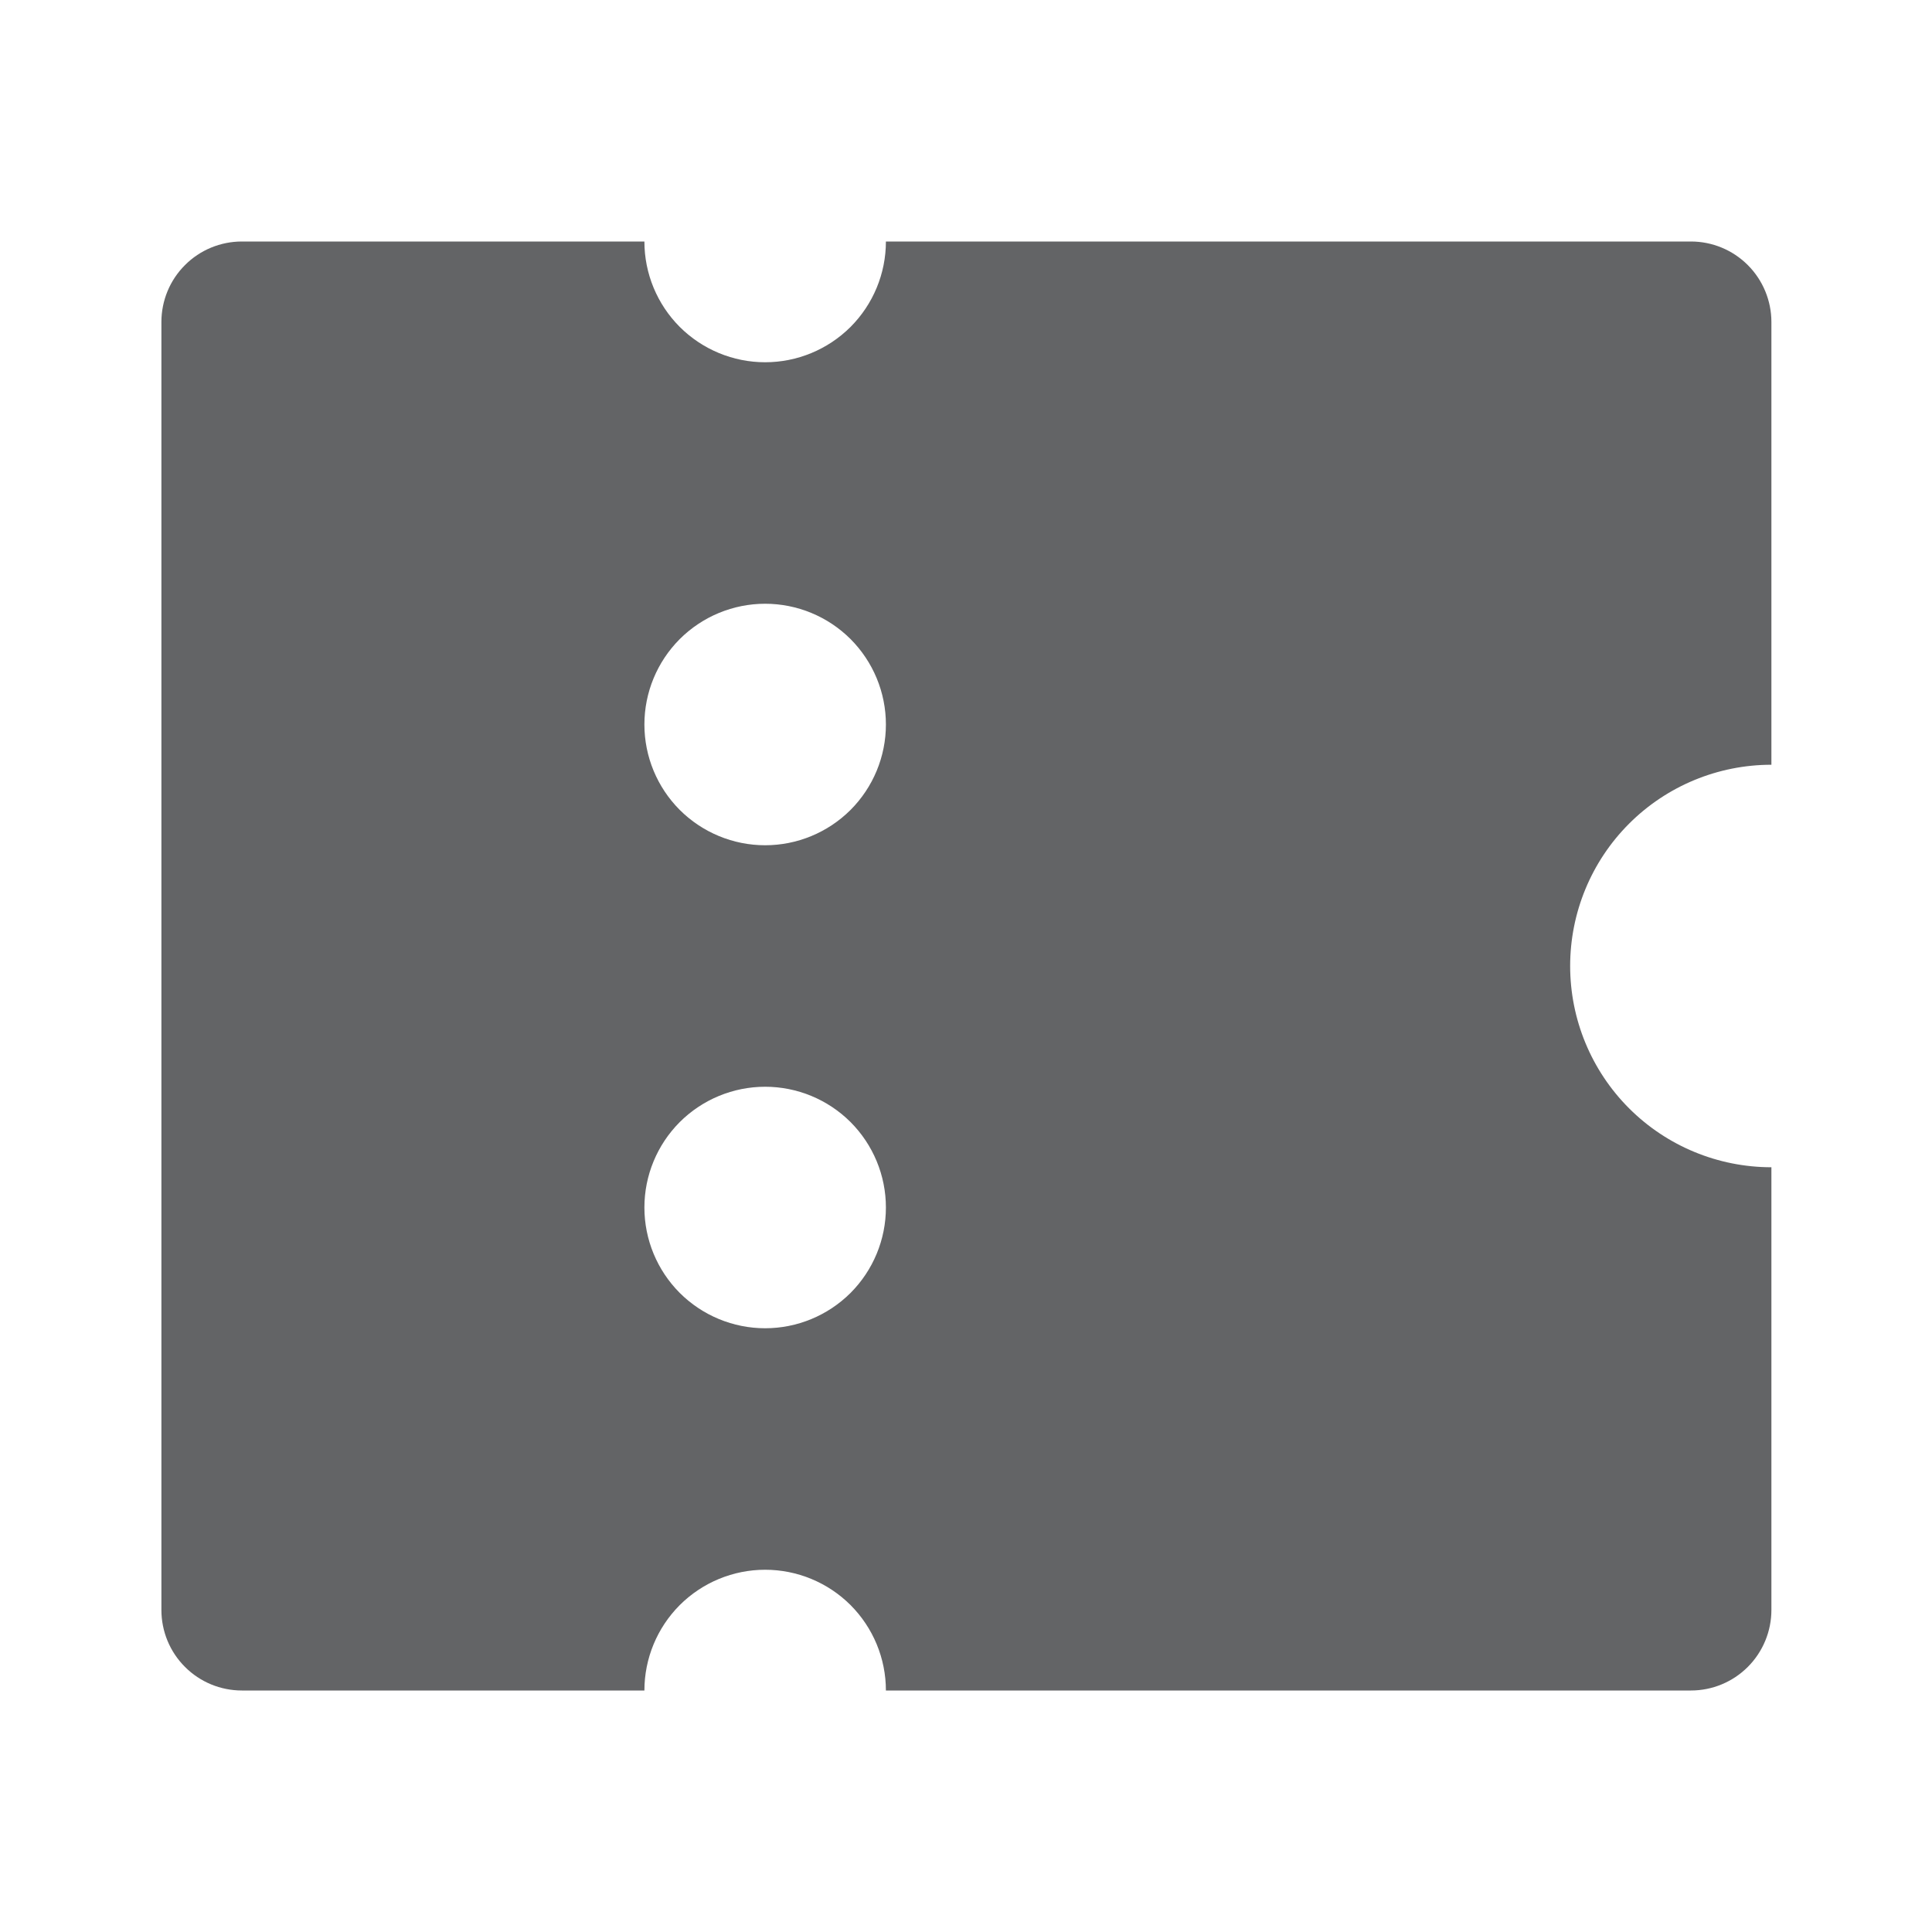 <svg width="24" height="24" viewBox="0 0 24 24" fill="none" xmlns="http://www.w3.org/2000/svg">
<path d="M11.005 21C11.005 20.602 10.847 20.221 10.566 19.939C10.284 19.658 9.903 19.5 9.505 19.5C9.107 19.5 8.726 19.658 8.444 19.939C8.163 20.221 8.005 20.602 8.005 21H3.005C2.74 21 2.485 20.895 2.298 20.707C2.11 20.52 2.005 20.265 2.005 20V4C2.005 3.735 2.11 3.48 2.298 3.293C2.485 3.105 2.74 3 3.005 3H8.005C8.005 3.398 8.163 3.779 8.444 4.061C8.726 4.342 9.107 4.5 9.505 4.5C9.903 4.5 10.284 4.342 10.566 4.061C10.847 3.779 11.005 3.398 11.005 3H21.005C21.27 3 21.524 3.105 21.712 3.293C21.899 3.48 22.005 3.735 22.005 4V9.5C21.342 9.5 20.706 9.763 20.237 10.232C19.768 10.701 19.505 11.337 19.505 12C19.505 12.663 19.768 13.299 20.237 13.768C20.706 14.237 21.342 14.5 22.005 14.5V20C22.005 20.265 21.899 20.52 21.712 20.707C21.524 20.895 21.27 21 21.005 21H11.005ZM9.505 10.5C9.903 10.5 10.284 10.342 10.566 10.061C10.847 9.779 11.005 9.398 11.005 9C11.005 8.602 10.847 8.221 10.566 7.939C10.284 7.658 9.903 7.5 9.505 7.5C9.107 7.5 8.726 7.658 8.444 7.939C8.163 8.221 8.005 8.602 8.005 9C8.005 9.398 8.163 9.779 8.444 10.061C8.726 10.342 9.107 10.5 9.505 10.5ZM9.505 16.5C9.903 16.5 10.284 16.342 10.566 16.061C10.847 15.779 11.005 15.398 11.005 15C11.005 14.602 10.847 14.221 10.566 13.939C10.284 13.658 9.903 13.5 9.505 13.5C9.107 13.5 8.726 13.658 8.444 13.939C8.163 14.221 8.005 14.602 8.005 15C8.005 15.398 8.163 15.779 8.444 16.061C8.726 16.342 9.107 16.5 9.505 16.5Z" fill="#636466"/>
</svg>
